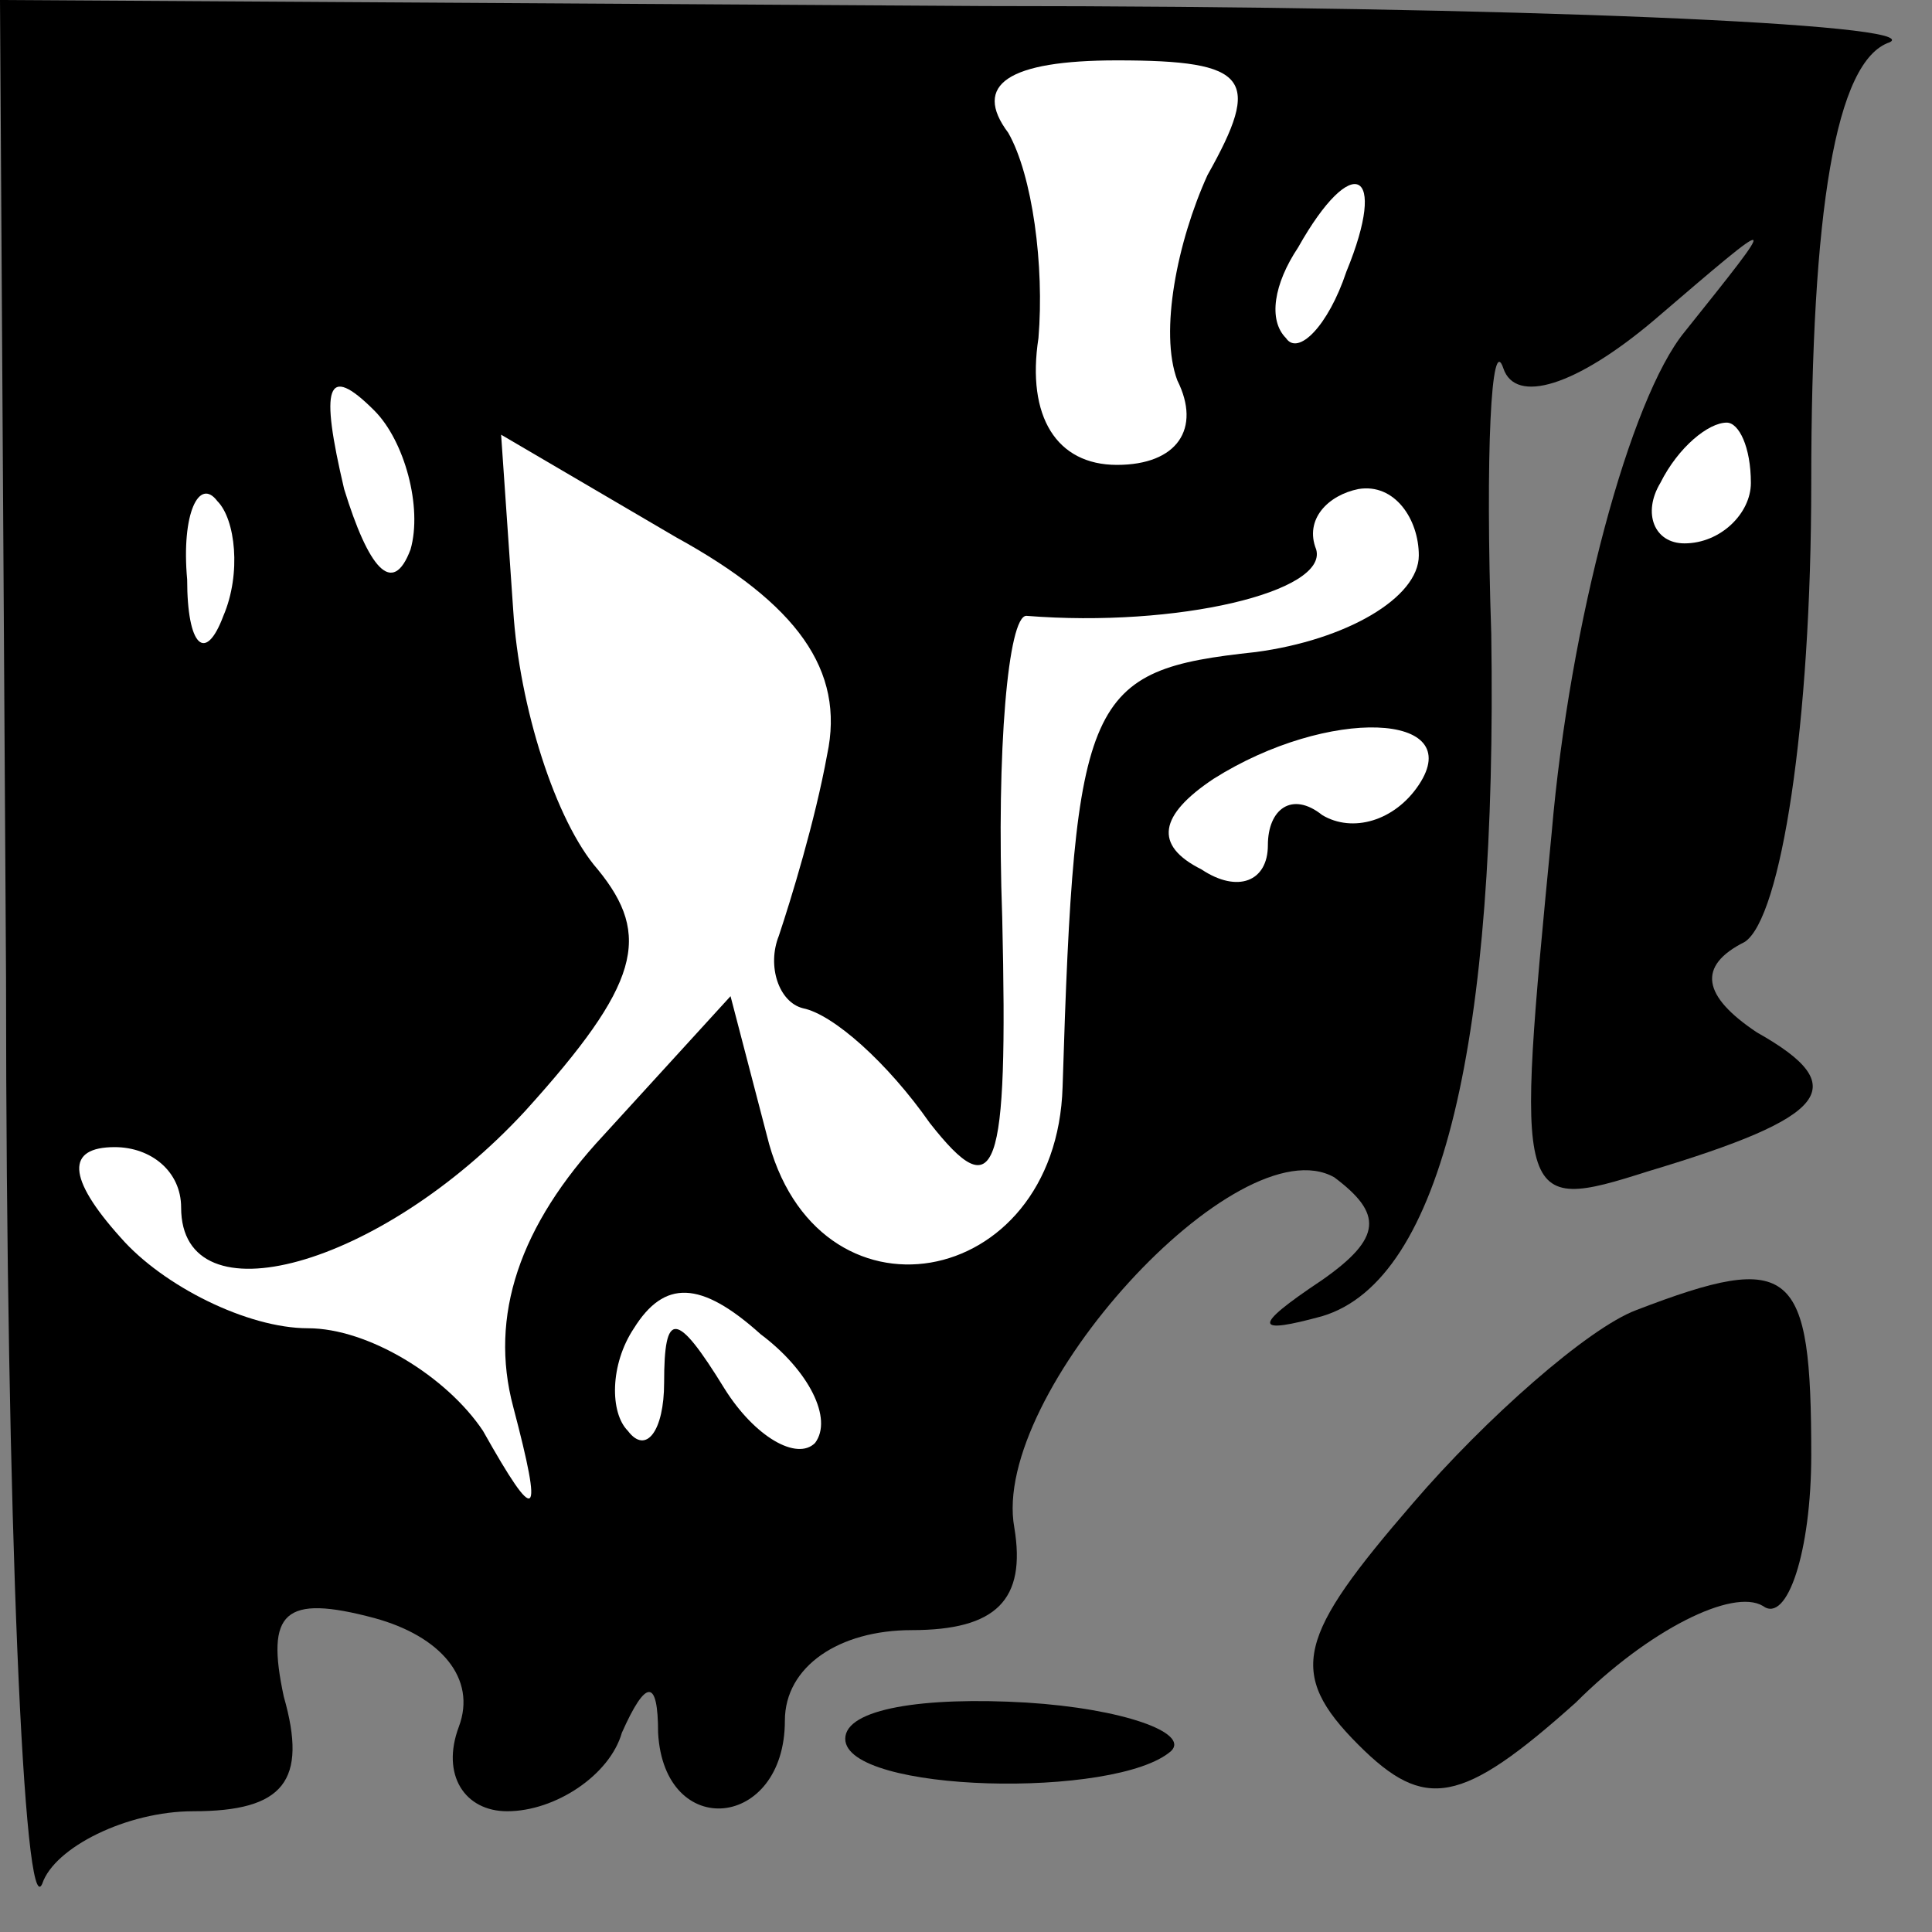 <?xml version="1.0" standalone="no"?>
<!DOCTYPE svg PUBLIC "-//W3C//DTD SVG 20010904//EN"
 "http://www.w3.org/TR/2001/REC-SVG-20010904/DTD/svg10.dtd">
<svg version="1.0" xmlns="http://www.w3.org/2000/svg"
 width="32pt" height="32pt" viewBox="0 0 32 32"
 preserveAspectRatio="xMidYMid meet">
<rect x="0" y="0" width="32" height="32" fill="#808080" stroke="none"/>
<g transform="translate(0,32) scale(0.1,-0.1)"
fill="#000000" stroke="none">
<path fill="#000000" stroke="none" d="M1 158 c0 -90 3 -157 6 -150 2 6 14 12
25 12 15 0 19 5 15 19 -3 14 0 17 15 13 11 -3 17 -10 14 -18 -3 -8 1 -14 8
-14 8 0 17 6 19 13 4 9 6 9 6 0 1 -18 21 -16 21 2 0 9 9 15 21 15 14 0 19 5
17 17 -4 22 37 67 53 58 8 -6 8 -10 -2 -17 -12 -8 -11 -9 0 -6 20 6 29 46 28
113 -1 30 0 50 2 44 2 -6 12 -3 25 8 21 18 21 18 5 -2 -9 -11 -19 -48 -22 -83
-6 -62 -6 -63 16 -56 30 9 34 14 18 23 -9 6 -10 11 -2 15 6 4 11 36 11 76 0
45 4 70 13 73 6 3 -61 6 -150 6 l-163 1 1 -162z"/>
<path fill="#ffffff" stroke="none" d="M200 291 c-5 -11 -8 -26 -5 -34 4 -8 0
-14 -10 -14 -10 0 -15 8 -13 21 1 12 -1 27 -5 34 -6 8 0 12 18 12 22 0 24 -3
15 -19z"/>
<path fill="#ffffff" stroke="none" d="M223 275 c-3 -9 -8 -14 -10 -11 -3 3
-2 9 2 15 9 16 15 13 8 -4z"/>
<path fill="#ffffff" stroke="none" d="M68 229 c-3 -8 -7 -3 -11 10 -4 17 -3
21 5 13 5 -5 8 -16 6 -23z"/>
<path fill="#ffffff" stroke="none" d="M137 195 c-2 -11 -6 -24 -8 -30 -2 -5
0 -11 4 -12 5 -1 14 -9 21 -19 11 -14 13 -9 12 34 -1 28 1 50 4 50 25 -2 50 4
48 11 -2 5 2 9 7 10 6 1 10 -5 10 -11 0 -7 -12 -14 -27 -16 -28 -3 -30 -7 -32
-72 -1 -34 -41 -41 -49 -8 l-6 23 -21 -23 c-14 -15 -19 -30 -15 -45 5 -19 4
-20 -5 -4 -6 9 -19 17 -29 17 -10 0 -24 7 -31 15 -9 10 -9 15 -1 15 6 0 11 -4
11 -10 0 -19 33 -10 57 16 19 21 21 29 12 40 -7 8 -13 27 -14 43 l-2 29 29
-17 c20 -11 28 -22 25 -36z"/>
<path fill="#ffffff" stroke="none" d="M290 240 c0 -5 -5 -10 -11 -10 -5 0 -7
5 -4 10 3 6 8 10 11 10 2 0 4 -4 4 -10z"/>
<path fill="#ffffff" stroke="none" d="M37 218 c-3 -8 -6 -5 -6 6 -1 11 2 17
5 13 3 -3 4 -12 1 -19z"/>
<path fill="#ffffff" stroke="none" d="M235 190 c-4 -6 -11 -8 -16 -5 -5 4 -9
1 -9 -5 0 -6 -5 -8 -11 -4 -8 4 -7 9 2 15 19 12 42 11 34 -1z"/>
<path fill="#ffffff" stroke="none" d="M135 81 c-3 -3 -10 1 -15 9 -8 13 -10
13 -10 1 0 -8 -3 -12 -6 -8 -3 3 -3 11 1 17 5 8 11 8 21 -1 8 -6 12 -14 9 -18z"/>
<path fill="#000000" stroke="none" d="M271 103 c-8 -3 -25 -18 -37 -32 -19
-22 -21 -28 -9 -40 11 -11 17 -10 36 7 12 12 26 19 31 16 4 -3 8 9 8 25 0 31
-3 34 -29 24z"/>
<path fill="#000000" stroke="none" d="M140 32 c0 -9 45 -10 54 -2 3 3 -8 7
-24 8 -17 1 -30 -1 -30 -6z"/>
</g>
</svg>

